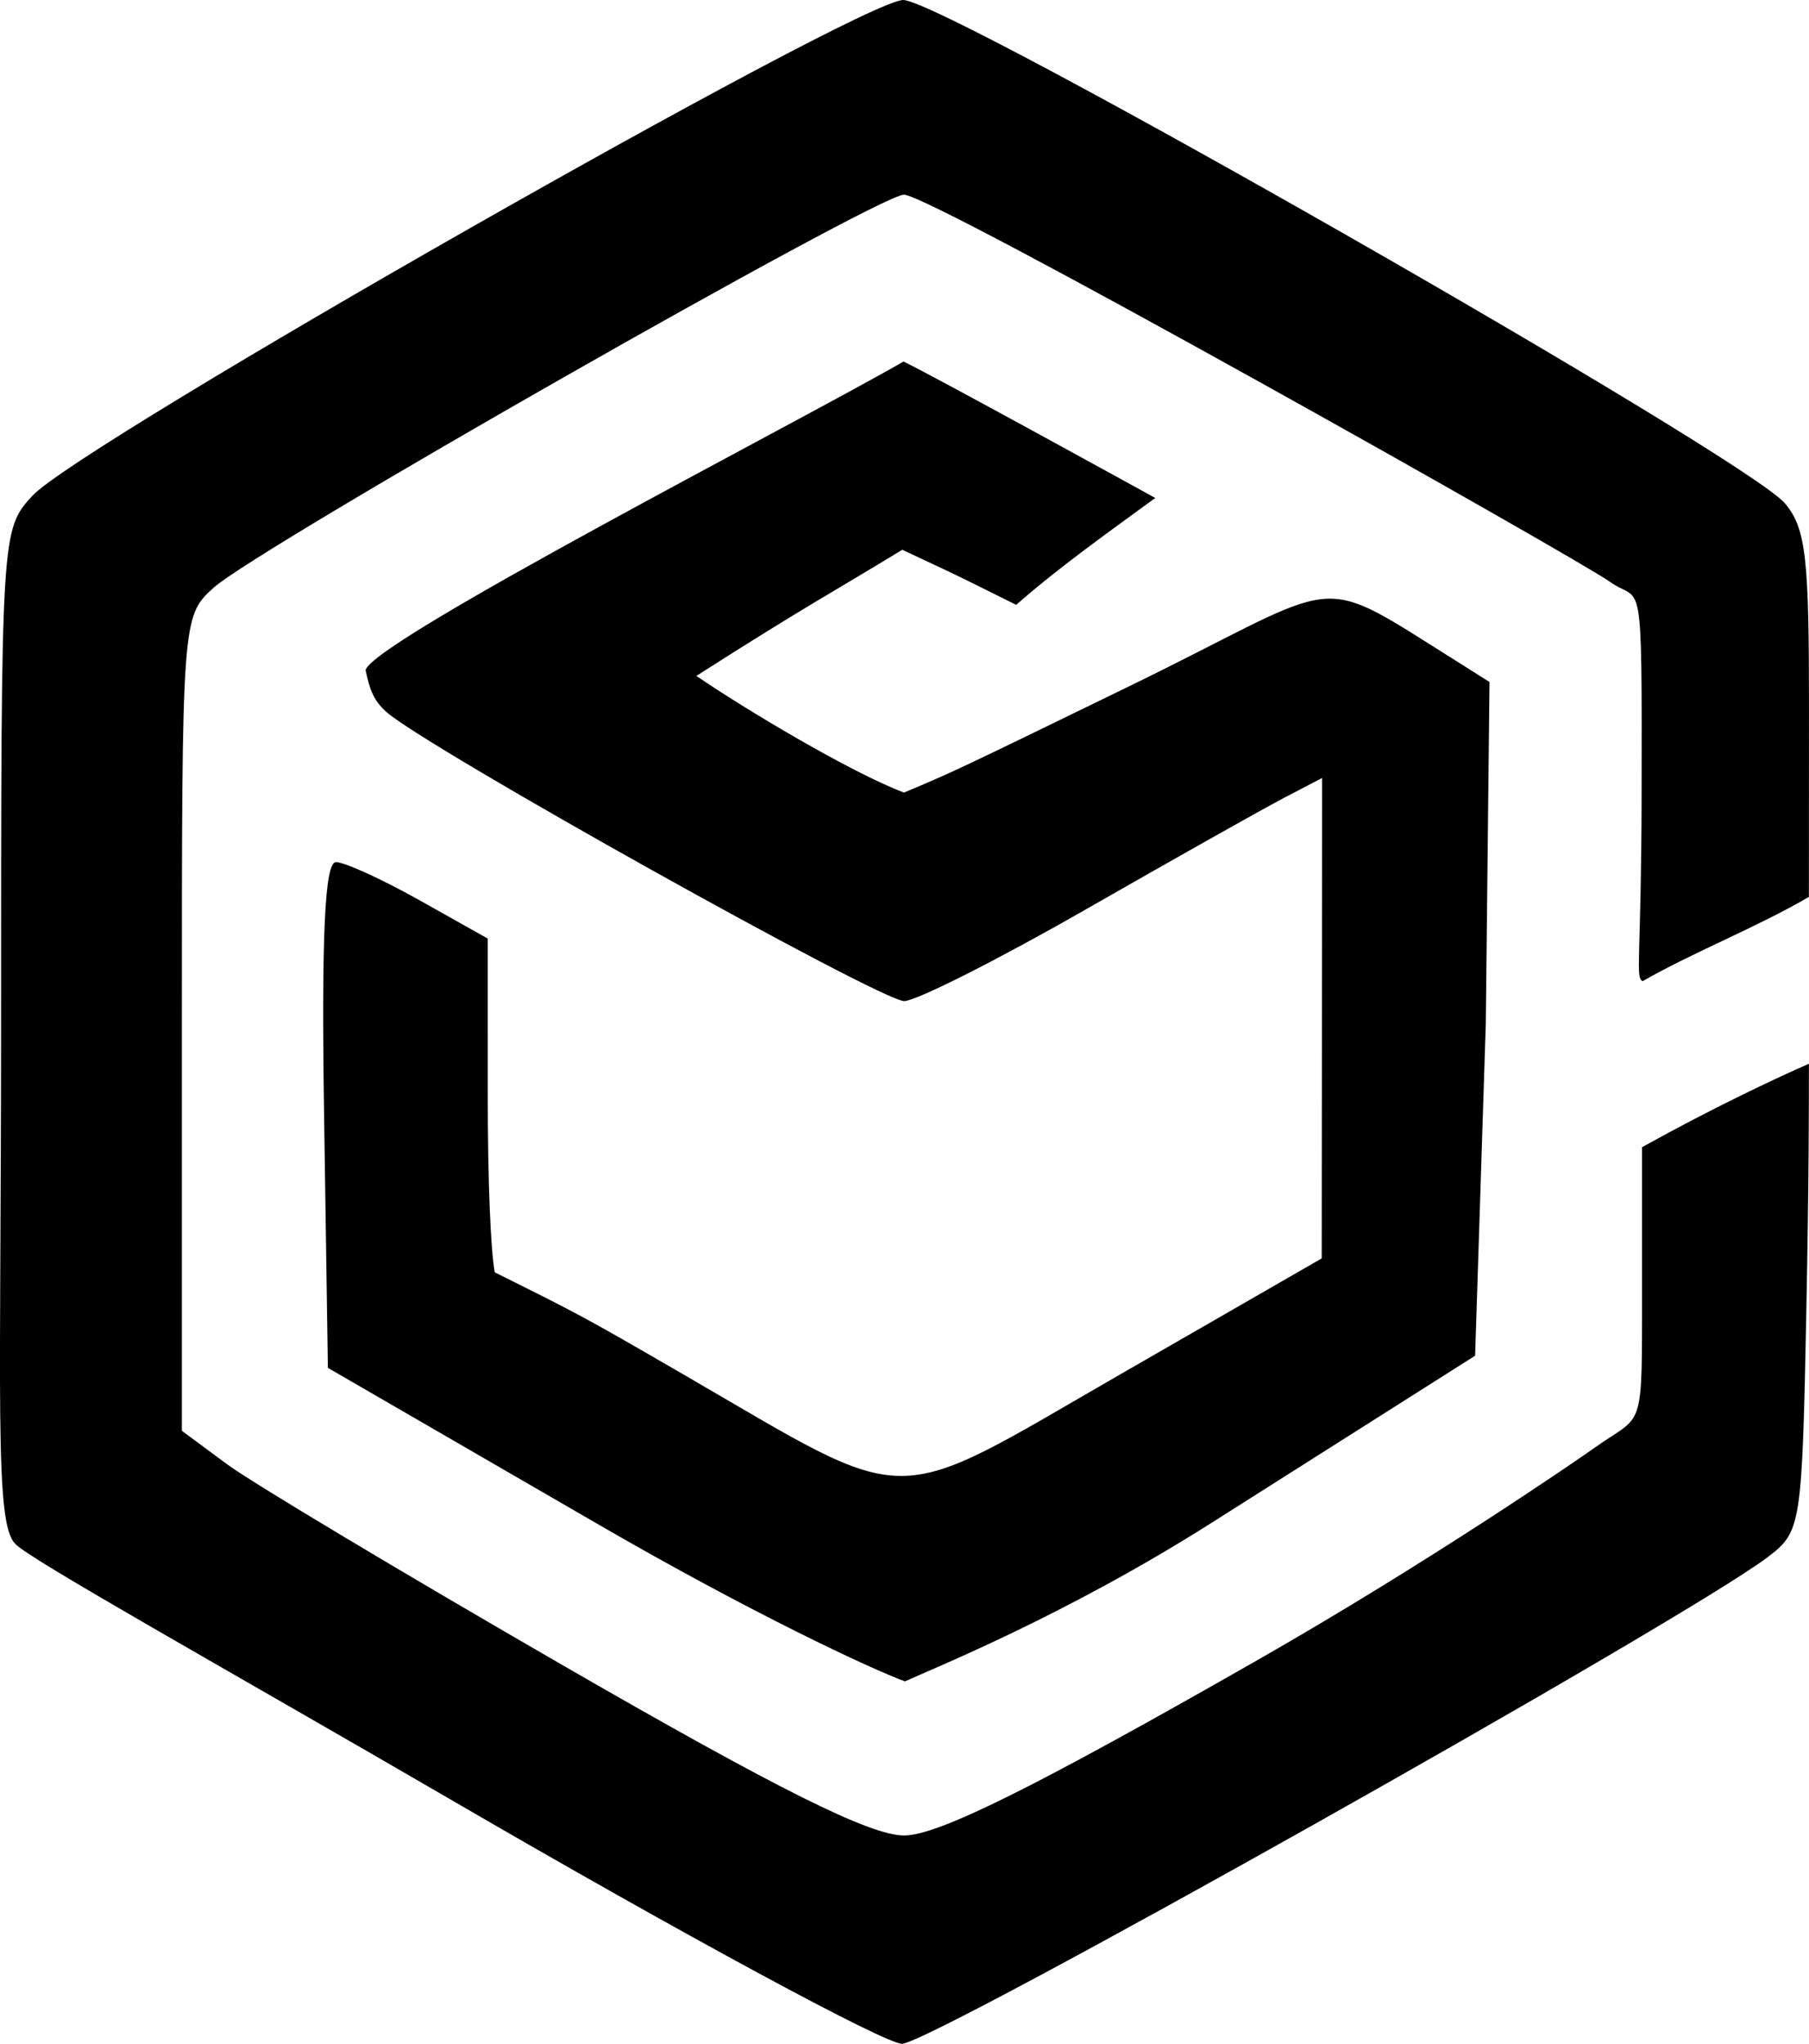 <?xml version="1.0" encoding="UTF-8" standalone="no"?>
<!-- Created with Inkscape (http://www.inkscape.org/) -->

<svg
   version="1.1"
   id="svg41"
   width="86.724"
   height="97.987"
   viewBox="0 0 86.724 97.987"
   sodipodi:docname="MynahIconBlack.svg"
   inkscape:version="1.1 (c4e8f9e, 2021-05-24)"
   xmlns:inkscape="http://www.inkscape.org/namespaces/inkscape"
   xmlns:sodipodi="http://sodipodi.sourceforge.net/DTD/sodipodi-0.dtd"
   xmlns="http://www.w3.org/2000/svg"
   xmlns:svg="http://www.w3.org/2000/svg">
  <sodipodi:namedview
     id="namedview876"
     pagecolor="#ffffff"
     bordercolor="#666666"
     borderopacity="1.0"
     inkscape:pageshadow="2"
     inkscape:pageopacity="0.0"
     inkscape:pagecheckerboard="0"
     showgrid="false"
     fit-margin-top="0"
     fit-margin-left="0"
     fit-margin-right="0"
     fit-margin-bottom="0"
     inkscape:zoom="2.2500001"
     inkscape:cx="54.888887"
     inkscape:cy="83.333331"
     inkscape:window-width="1296"
     inkscape:window-height="1003"
     inkscape:window-x="0"
     inkscape:window-y="23"
     inkscape:window-maximized="0"
     inkscape:current-layer="svg41" />
  <defs
     id="defs45" />
  <g
     id="g47"
     transform="translate(-110.573,-89.344)">
    <path
       id="path119"
       style="fill:#000000;stroke-width:0.667"
       d="m 132.307,175.697 c -10.992,-6.392 -20.548,-11.715 -21.015,-12.353 -1,-1 -0.667,-7.123 -0.667,-25.09 0,-23.443 0.004,-23.506 1.5,-25.139 2.266,-2.474 39.671,-23.77 41.75,-23.77 2.006,0 40.379,21.908 42.269,24.132 1.028,1.21 1.156,2.715 1.152,9.971 l -0.004,8.897 c -2.459,1.44 -5.633,2.693 -7.966,4.039 -0.372,-0.153 -0.069,-1.039 -0.054,-8.827 0.021,-11.212 0.021,-9.212 -1.519,-10.319 -1.521,-1.094 -32.519,-18.56 -33.844,-18.56 -1.252,0 -31.045,16.969 -33.117,18.862 -1.49,1.362 -1.5,1.499 -1.5,20.887 v 19.517 l 2.167,1.602 c 1.192,0.881 8.483,5.247 16.203,9.701 10.255,5.917 14.634,8.098 16.254,8.098 1.617,0 6.211,-2.281 16.964,-8.422 8.11,-4.632 15.182,-9.487 16.17,-10.189 2.167,-1.541 2.243,-0.722 2.243,-6.219 v -8.17 c 3.395,-1.886 6.372,-3.287 8,-4 0,2 7.1e-4,5.586 -0.121,11.706 -0.209,10.527 -0.24,10.727 -1.879,11.966 -4.033,3.049 -40.108,23.327 -41.479,23.315 -0.837,-0.007 -10.515,-5.242 -21.506,-11.634 z m 6.985,-13.246 -13,-7.526 -0.182,-12.124 c -0.13,-8.645 0.034,-12.124 0.568,-12.124 0.413,0 2.219,0.825 4.014,1.833 l 3.264,1.833 6.6e-4,7.397 c 3.4e-4,4.331 0.136,7.474 0.334,8.603 4,2 4.012,1.979 9.054,4.902 11.183,6.483 9.658,6.483 20.929,-0.005 l 9.663,-5.563 0.01,-11.517 0.01,-11.517 -1.833,0.957 c -1.008,0.527 -5.283,2.933 -9.5,5.347 -4.217,2.414 -8.132,4.391 -8.702,4.393 -1.127,0.004 -22.884,-12.144 -24.823,-13.86 -0.655,-0.58 -0.809,-1.136 -1,-2.003 0.278,-1.379 21.191,-12.134 25.789,-14.8 1.402,0.666 12.069,6.542 12.069,6.542 -2.371,1.73 -4.668,3.368 -6.667,5.124 -4,-2 -3.488,-1.7 -5.461,-2.641 -3.172,1.943 -4.539,2.641 -9.872,6.048 2.333,1.593 7.333,4.593 9.951,5.594 2.383,-1 2.383,-1 10.784,-5.09 9.973,-4.855 8.877,-5.523 14.577,-1.924 l 2.712,1.712 -0.178,16.385 -0.512,15.916 -12.667,8.032 c -6.986,4.43 -13.333,6.968 -14.667,7.582 -1.667,-0.614 -7.342,-3.266 -14.667,-7.507 z" />
  </g>
</svg>
